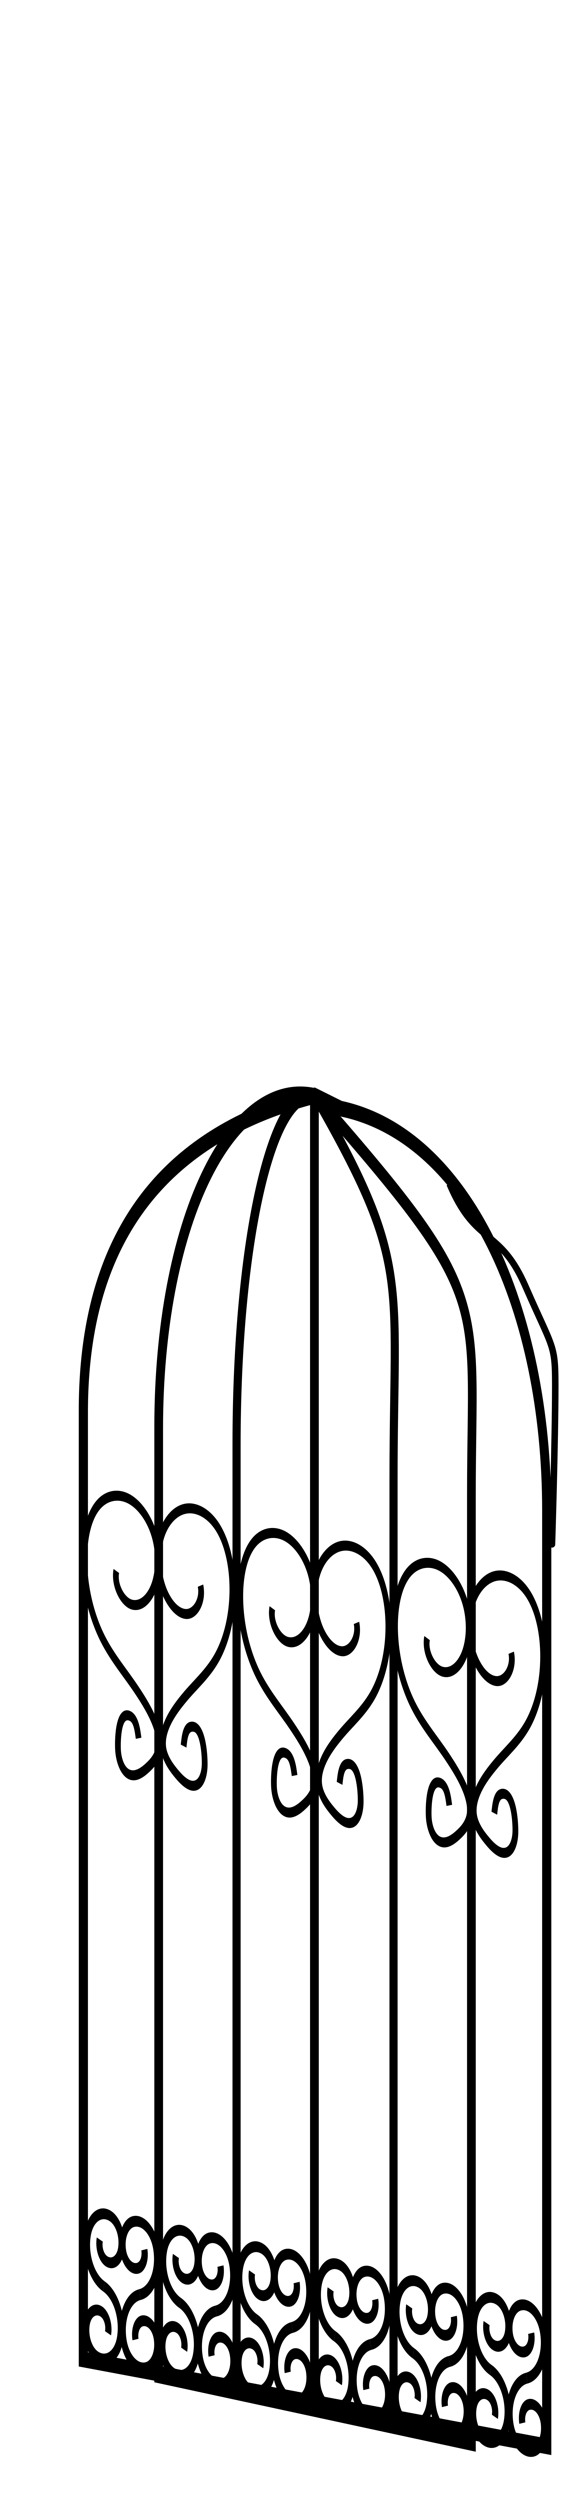 <?xml version="1.0" encoding="utf-8"?>
<svg class="shirt" width="86" height="380" viewBox="202.715 584.407 86.593 380.048" preserveAspectRatio="xMidYMax" xmlns="http://www.w3.org/2000/svg">
  <defs id="svgEditorDefs">
    <path id="svgEditorClosePathDefs" fill="black" style="stroke-width: 0px; stroke: none;" class="clothes"/>
  </defs>
  <rect id="svgEditorBackground" x="202.715" y="584.431" width="86.593" height="115.809" style="fill: none; stroke: none;" class="clothes"/>
  <rect id="rect-1" x="-403.988" y="499.579" width="1300" height="550" style="fill: none; stroke: none;" class="clothes"/>
  <g transform="matrix(0.153, 0.033, 0, 0.263, 216.25, 684.586)">
    <g id="g10" transform="matrix(1.25, 0, 0, -1.25, -9.565, 987.639)">
      <g id="g12">
        <g id="g14" clip-path="url(#clipPath16)">
          <g id="g20" transform="translate(3.676,3.676)">
            <path d="M 0 0 L 0 441.384 C 0 535.065 86.2 584.304 185.67 611.713 L 206.856 608.23 C 308.974 608.23 371.341 535.065 371.341 441.384 L 371.341 6.165 L 0 0 Z" style="fill: none; stroke: rgb(0, 0, 0); stroke-width: 7.353; stroke-linecap: butt; stroke-linejoin: miter; stroke-miterlimit: 10; stroke-dasharray: none; stroke-opacity: 1;" id="path22"/>
          </g>
          <g id="g24" transform="translate(64.047,3.676)">
            <path d="M 0 0 L 0 441.384 C 0 535.065 56.385 611.713 125.299 611.713 L 125.3 611.713 C 268.361 534.784 250.599 535.065 250.599 441.384 L 250.599 0 L 0 0 Z" style="fill:none;stroke:#000000;stroke-width:6.975;stroke-linecap:butt;stroke-linejoin:miter;stroke-miterlimit:10;stroke-dasharray:none;stroke-opacity:1" id="path26"/>
          </g>
          <g id="g28" transform="translate(126.451,3.676)">
            <path d="M 0 0 L 0 441.384 C 0 535.065 28.303 611.713 62.896 611.713 L 62.896 611.713 C 139.859 543.092 125.793 535.065 125.793 441.384 L 125.793 0 L 0 0 Z" style="fill:none;stroke:#000000;stroke-width:6.506;stroke-linecap:butt;stroke-linejoin:miter;stroke-miterlimit:10;stroke-dasharray:none;stroke-opacity:1" id="path30"/>
          </g>
          <g id="g32" transform="translate(188.847,615.126)">
            <path d="M 0,0 0,-611" style="fill:none;stroke:#000000;stroke-width:7;stroke-linecap:butt;stroke-linejoin:miter;stroke-miterlimit:10;stroke-dasharray:none;stroke-opacity:1" id="path34"/>
          </g>
          <g id="g36" transform="translate(97.545,375.72)">
            <path d="m 0,0 c 2.451,-6.612 -4.156,-14.037 -11.699,-14.67 -7.543,-0.633 -14.714,4.083 -18.477,10.147 -4.367,7.036 -4.872,15.979 -1.401,23.428 3.471,7.449 10.813,13.247 19.304,15.341 8.546,2.107 18.149,0.406 25.09,-4.653 C 21.234,23.458 25.098,13.21 25.531,3.322 26.094,-9.531 21.399,-22.521 12.588,-32.491 5.237,-40.808 -4.621,-46.861 -13.251,-54.06 c -7.061,-5.889 -21.247,-18.019 -15.446,-27.788 2.121,-3.573 5.876,-6.042 9.625,-8.196 4.946,-2.843 11.17,-5.407 16.377,-2.993 3.957,1.835 5.979,6.145 6.062,10.231 0.11,5.452 -1.746,18.173 -10.667,16.209 -4.764,-1.048 -5.546,-6.054 -6.231,-9.805" style="fill:none;stroke:#000000;stroke-width:4.618;stroke-linecap:butt;stroke-linejoin:miter;stroke-miterlimit:10;stroke-dasharray:none;stroke-opacity:1" id="path38"/>
          </g>
          <g id="g40" transform="translate(30.103,374.084)">
            <path d="m 0,0 c -2.073,-6.721 4.945,-13.817 12.514,-14.086 7.569,-0.268 14.463,4.787 17.877,11.024 3.963,7.237 3.961,16.192 0.072,23.463 -3.888,7.272 -11.549,12.708 -20.147,14.39 -8.654,1.692 -18.147,-0.469 -24.792,-5.856 -8.058,-6.532 -11.336,-16.953 -11.208,-26.849 0.166,-12.862 5.59,-25.608 14.954,-35.139 7.812,-7.952 18,-13.521 27.026,-20.294 7.385,-5.541 22.239,-16.97 17,-27.006 -1.917,-3.67 -5.527,-6.316 -9.148,-8.648 -4.779,-3.078 -10.849,-5.939 -16.186,-3.779 -4.055,1.642 -6.319,5.848 -6.633,9.925 -0.419,5.439 0.714,18.232 9.734,16.701 4.817,-0.817 5.881,-5.778 6.778,-9.491" style="fill:none;stroke:#000000;stroke-width:4.618;stroke-linecap:butt;stroke-linejoin:miter;stroke-miterlimit:10;stroke-dasharray:none;stroke-opacity:1" id="path42"/>
          </g>
          <g id="g44" transform="translate(222.545,374.057)">
            <path d="m 0,0 c 2.451,-6.612 -4.156,-14.037 -11.699,-14.67 -7.543,-0.633 -14.714,4.083 -18.477,10.147 -4.367,7.036 -4.872,15.979 -1.401,23.428 3.471,7.449 10.813,13.247 19.304,15.341 8.546,2.107 18.149,0.406 25.09,-4.653 C 21.234,23.458 25.098,13.21 25.531,3.322 26.094,-9.531 21.399,-22.521 12.588,-32.491 5.237,-40.808 -4.621,-46.861 -13.251,-54.06 c -7.061,-5.889 -21.247,-18.019 -15.446,-27.788 2.121,-3.573 5.876,-6.042 9.625,-8.196 4.946,-2.843 11.17,-5.407 16.377,-2.993 3.957,1.835 5.979,6.145 6.062,10.231 0.11,5.452 -1.746,18.173 -10.667,16.209 -4.764,-1.048 -5.546,-6.054 -6.231,-9.805" style="fill:none;stroke:#000000;stroke-width:4.618;stroke-linecap:butt;stroke-linejoin:miter;stroke-miterlimit:10;stroke-dasharray:none;stroke-opacity:1" id="path46"/>
          </g>
          <g id="g48" transform="translate(155.103,372.421)">
            <path d="m 0,0 c -2.073,-6.721 4.945,-13.817 12.514,-14.086 7.569,-0.268 14.463,4.787 17.877,11.024 3.963,7.237 3.961,16.192 0.072,23.463 -3.888,7.272 -11.549,12.708 -20.147,14.39 -8.654,1.692 -18.147,-0.469 -24.792,-5.856 -8.058,-6.532 -11.336,-16.953 -11.208,-26.849 0.166,-12.862 5.59,-25.608 14.954,-35.139 7.812,-7.952 18,-13.521 27.026,-20.294 7.385,-5.541 22.239,-16.97 17,-27.006 -1.917,-3.67 -5.527,-6.316 -9.148,-8.648 -4.779,-3.078 -10.849,-5.938 -16.186,-3.779 -4.055,1.642 -6.319,5.848 -6.633,9.925 -0.419,5.439 0.714,18.232 9.734,16.701 4.817,-0.817 5.881,-5.778 6.778,-9.491" style="fill:none;stroke:#000000;stroke-width:4.618;stroke-linecap:butt;stroke-linejoin:miter;stroke-miterlimit:10;stroke-dasharray:none;stroke-opacity:1" id="path50"/>
          </g>
          <g id="g52" transform="translate(346.545,375.72)">
            <path d="m 0,0 c 2.451,-6.612 -4.156,-14.037 -11.699,-14.67 -7.543,-0.633 -14.714,4.083 -18.477,10.147 -4.367,7.036 -4.872,15.979 -1.401,23.428 3.471,7.449 10.813,13.247 19.304,15.341 8.546,2.107 18.149,0.406 25.09,-4.653 C 21.234,23.458 25.098,13.21 25.531,3.322 26.094,-9.531 21.399,-22.521 12.588,-32.491 5.237,-40.808 -4.621,-46.861 -13.251,-54.06 c -7.061,-5.889 -21.247,-18.019 -15.446,-27.788 2.121,-3.573 5.876,-6.042 9.625,-8.196 4.946,-2.843 11.17,-5.407 16.377,-2.993 3.957,1.835 5.979,6.145 6.062,10.231 0.11,5.452 -1.746,18.173 -10.667,16.209 -4.764,-1.048 -5.546,-6.054 -6.231,-9.805" style="fill:none;stroke:#000000;stroke-width:4.618;stroke-linecap:butt;stroke-linejoin:miter;stroke-miterlimit:10;stroke-dasharray:none;stroke-opacity:1" id="path54"/>
          </g>
          <g id="g56" transform="translate(279.103,374.084)">
            <path d="m 0,0 c -2.073,-6.721 4.945,-13.817 12.514,-14.086 7.569,-0.268 14.463,4.787 17.877,11.024 3.963,7.237 3.961,16.192 0.072,23.463 -3.888,7.272 -11.549,12.708 -20.147,14.39 -8.654,1.692 -18.147,-0.469 -24.792,-5.856 -8.058,-6.532 -11.336,-16.953 -11.208,-26.849 0.166,-12.862 5.59,-25.608 14.954,-35.139 7.812,-7.952 18,-13.521 27.026,-20.294 7.385,-5.541 22.239,-16.97 17,-27.006 -1.917,-3.67 -5.527,-6.316 -9.148,-8.648 -4.779,-3.078 -10.849,-5.939 -16.186,-3.779 -4.055,1.642 -6.319,5.848 -6.633,9.925 -0.419,5.439 0.714,18.232 9.734,16.701 4.817,-0.817 5.881,-5.778 6.778,-9.491" style="fill:none;stroke:#000000;stroke-width:4.618;stroke-linecap:butt;stroke-linejoin:miter;stroke-miterlimit:10;stroke-dasharray:none;stroke-opacity:1" id="path58"/>
          </g>
          <g id="g72" transform="translate(136.289,746.909)"/>
          <g id="g76" transform="translate(49.006,39.566)">
            <path d="m 0,0 c 9.942,2.674 15.833,12.901 13.159,22.843 -2.14,7.953 -10.321,12.666 -18.275,10.527 -6.362,-1.712 -10.133,-8.257 -8.421,-14.62 1.369,-5.09 6.605,-8.106 11.695,-6.737 4.072,1.095 6.485,5.284 5.39,9.357" style="fill:none;stroke:#000000;stroke-width:5;stroke-linecap:butt;stroke-linejoin:miter;stroke-miterlimit:10;stroke-dasharray:none;stroke-opacity:1" id="path78"/>
          </g>
          <g id="g80" transform="translate(49.006,39.566)">
            <path d="m 0,0 c -9.942,-2.674 -15.833,-12.901 -13.159,-22.843 2.14,-7.953 10.321,-12.666 18.275,-10.527 6.362,1.712 10.133,8.257 8.421,14.62 -1.369,5.09 -6.605,8.106 -11.695,6.737 -4.072,-1.095 -6.485,-5.284 -5.39,-9.357" style="fill:none;stroke:#000000;stroke-width:5;stroke-linecap:butt;stroke-linejoin:miter;stroke-miterlimit:10;stroke-dasharray:none;stroke-opacity:1" id="path82"/>
          </g>
          <g id="g84" transform="translate(20.148,39.758)">
            <path d="m 0,0 c -9.911,2.786 -15.687,13.078 -12.902,22.989 2.229,7.929 10.463,12.55 18.392,10.321 6.343,-1.783 10.039,-8.37 8.257,-14.713 -1.427,-5.074 -6.696,-8.032 -11.771,-6.605 -4.059,1.141 -6.425,5.356 -5.284,9.416" style="fill:none;stroke:#000000;stroke-width:5;stroke-linecap:butt;stroke-linejoin:miter;stroke-miterlimit:10;stroke-dasharray:none;stroke-opacity:1" id="path86"/>
          </g>
          <g id="g88" transform="translate(20.148,39.758)">
            <path d="M 0,0 C 9.911,-2.786 15.687,-13.078 12.902,-22.989 10.673,-30.918 2.439,-35.539 -5.49,-33.31 c -6.343,1.783 -10.039,8.37 -8.257,14.713 1.427,5.074 6.696,8.032 11.771,6.605 4.059,-1.141 6.425,-5.356 5.284,-9.416" style="fill:none;stroke:#000000;stroke-width:5;stroke-linecap:butt;stroke-linejoin:miter;stroke-miterlimit:10;stroke-dasharray:none;stroke-opacity:1" id="path90"/>
          </g>
          <g id="g92" transform="translate(110.006,39.566)">
            <path d="m 0,0 c 9.942,2.674 15.833,12.901 13.159,22.843 -2.14,7.953 -10.321,12.666 -18.275,10.527 -6.362,-1.712 -10.133,-8.257 -8.421,-14.62 1.369,-5.09 6.605,-8.106 11.695,-6.737 4.072,1.095 6.485,5.284 5.39,9.357" style="fill:none;stroke:#000000;stroke-width:5;stroke-linecap:butt;stroke-linejoin:miter;stroke-miterlimit:10;stroke-dasharray:none;stroke-opacity:1" id="path94"/>
          </g>
          <g id="g96" transform="translate(110.006,39.566)">
            <path d="m 0,0 c -9.942,-2.674 -15.833,-12.901 -13.159,-22.843 2.14,-7.953 10.321,-12.666 18.275,-10.527 6.362,1.712 10.133,8.257 8.421,14.62 -1.369,5.09 -6.605,8.106 -11.695,6.737 -4.072,-1.095 -6.485,-5.284 -5.39,-9.357" style="fill:none;stroke:#000000;stroke-width:5;stroke-linecap:butt;stroke-linejoin:miter;stroke-miterlimit:10;stroke-dasharray:none;stroke-opacity:1" id="path98"/>
          </g>
          <g id="g100" transform="translate(81.148,39.758)">
            <path d="m 0,0 c -9.911,2.786 -15.687,13.078 -12.902,22.989 2.229,7.929 10.463,12.55 18.392,10.321 6.343,-1.783 10.039,-8.37 8.257,-14.713 -1.427,-5.074 -6.696,-8.032 -11.771,-6.605 -4.059,1.141 -6.425,5.356 -5.284,9.416" style="fill:none;stroke:#000000;stroke-width:5;stroke-linecap:butt;stroke-linejoin:miter;stroke-miterlimit:10;stroke-dasharray:none;stroke-opacity:1" id="path102"/>
          </g>
          <g id="g104" transform="translate(81.148,39.758)">
            <path d="M 0,0 C 9.911,-2.786 15.687,-13.078 12.902,-22.989 10.673,-30.918 2.439,-35.539 -5.49,-33.31 c -6.343,1.783 -10.039,8.37 -8.257,14.713 1.427,5.074 6.696,8.032 11.771,6.605 4.059,-1.141 6.425,-5.356 5.284,-9.416" style="fill:none;stroke:#000000;stroke-width:5;stroke-linecap:butt;stroke-linejoin:miter;stroke-miterlimit:10;stroke-dasharray:none;stroke-opacity:1" id="path106"/>
          </g>
          <g id="g108" transform="translate(171.006,39.566)">
            <path d="m 0,0 c 9.942,2.674 15.833,12.901 13.159,22.843 -2.14,7.953 -10.321,12.666 -18.275,10.527 -6.362,-1.712 -10.133,-8.257 -8.421,-14.62 1.369,-5.09 6.605,-8.106 11.695,-6.737 4.072,1.095 6.485,5.284 5.39,9.357" style="fill:none;stroke:#000000;stroke-width:5;stroke-linecap:butt;stroke-linejoin:miter;stroke-miterlimit:10;stroke-dasharray:none;stroke-opacity:1" id="path110"/>
          </g>
          <g id="g112" transform="translate(171.006,39.566)">
            <path d="m 0,0 c -9.942,-2.674 -15.833,-12.901 -13.159,-22.843 2.14,-7.953 10.321,-12.666 18.275,-10.527 6.362,1.712 10.133,8.257 8.421,14.62 -1.369,5.09 -6.605,8.106 -11.695,6.737 -4.072,-1.095 -6.485,-5.284 -5.39,-9.357" style="fill:none;stroke:#000000;stroke-width:5;stroke-linecap:butt;stroke-linejoin:miter;stroke-miterlimit:10;stroke-dasharray:none;stroke-opacity:1" id="path114"/>
          </g>
          <g id="g116" transform="translate(142.148,39.758)">
            <path d="m 0,0 c -9.911,2.786 -15.687,13.078 -12.902,22.989 2.229,7.929 10.463,12.55 18.392,10.321 6.343,-1.783 10.039,-8.37 8.257,-14.713 -1.427,-5.074 -6.696,-8.032 -11.771,-6.605 -4.059,1.141 -6.425,5.356 -5.284,9.416" style="fill:none;stroke:#000000;stroke-width:5;stroke-linecap:butt;stroke-linejoin:miter;stroke-miterlimit:10;stroke-dasharray:none;stroke-opacity:1" id="path118"/>
          </g>
          <g id="g120" transform="translate(142.148,39.758)">
            <path d="M 0,0 C 9.911,-2.786 15.687,-13.078 12.902,-22.989 10.673,-30.918 2.439,-35.539 -5.49,-33.31 c -6.343,1.783 -10.039,8.37 -8.257,14.713 1.427,5.074 6.696,8.032 11.771,6.605 4.059,-1.141 6.425,-5.356 5.284,-9.416" style="fill:none;stroke:#000000;stroke-width:5;stroke-linecap:butt;stroke-linejoin:miter;stroke-miterlimit:10;stroke-dasharray:none;stroke-opacity:1" id="path122"/>
          </g>
          <g id="g124" transform="translate(234.006,39.566)">
            <path d="m 0,0 c 9.942,2.674 15.833,12.901 13.159,22.843 -2.14,7.953 -10.321,12.666 -18.275,10.527 -6.362,-1.712 -10.133,-8.257 -8.421,-14.62 1.369,-5.09 6.605,-8.106 11.695,-6.737 4.072,1.095 6.485,5.284 5.39,9.357" style="fill:none;stroke:#000000;stroke-width:5;stroke-linecap:butt;stroke-linejoin:miter;stroke-miterlimit:10;stroke-dasharray:none;stroke-opacity:1" id="path126"/>
          </g>
          <g id="g128" transform="translate(234.006,39.566)">
            <path d="m 0,0 c -9.942,-2.674 -15.833,-12.901 -13.159,-22.843 2.14,-7.953 10.321,-12.666 18.275,-10.527 6.362,1.712 10.133,8.257 8.421,14.62 -1.369,5.09 -6.605,8.106 -11.695,6.737 -4.072,-1.095 -6.485,-5.284 -5.39,-9.357" style="fill:none;stroke:#000000;stroke-width:5;stroke-linecap:butt;stroke-linejoin:miter;stroke-miterlimit:10;stroke-dasharray:none;stroke-opacity:1" id="path130"/>
          </g>
          <g id="g132" transform="translate(205.148,39.758)">
            <path d="m 0,0 c -9.911,2.786 -15.687,13.078 -12.902,22.989 2.229,7.929 10.463,12.55 18.392,10.321 6.343,-1.783 10.039,-8.37 8.257,-14.713 -1.427,-5.074 -6.696,-8.032 -11.771,-6.605 -4.059,1.141 -6.425,5.356 -5.284,9.416" style="fill:none;stroke:#000000;stroke-width:5;stroke-linecap:butt;stroke-linejoin:miter;stroke-miterlimit:10;stroke-dasharray:none;stroke-opacity:1" id="path134"/>
          </g>
          <g id="g136" transform="translate(205.148,39.758)">
            <path d="M 0,0 C 9.911,-2.786 15.687,-13.078 12.902,-22.989 10.673,-30.918 2.439,-35.539 -5.49,-33.31 c -6.343,1.783 -10.039,8.37 -8.257,14.713 1.427,5.074 6.696,8.032 11.771,6.605 4.059,-1.141 6.425,-5.356 5.284,-9.416" style="fill:none;stroke:#000000;stroke-width:5;stroke-linecap:butt;stroke-linejoin:miter;stroke-miterlimit:10;stroke-dasharray:none;stroke-opacity:1" id="path138"/>
          </g>
          <g id="g140" transform="translate(297.006,39.566)">
            <path d="m 0,0 c 9.942,2.674 15.833,12.901 13.159,22.843 -2.14,7.953 -10.321,12.666 -18.275,10.527 -6.362,-1.712 -10.133,-8.257 -8.421,-14.62 1.369,-5.09 6.605,-8.106 11.695,-6.737 4.072,1.095 6.485,5.284 5.39,9.357" style="fill:none;stroke:#000000;stroke-width:5;stroke-linecap:butt;stroke-linejoin:miter;stroke-miterlimit:10;stroke-dasharray:none;stroke-opacity:1" id="path142"/>
          </g>
          <g id="g144" transform="translate(297.006,39.566)">
            <path d="m 0,0 c -9.941,-2.674 -15.833,-12.901 -13.159,-22.843 2.14,-7.953 10.322,-12.666 18.275,-10.527 6.362,1.712 10.133,8.257 8.421,14.62 -1.369,5.09 -6.605,8.106 -11.695,6.737 -4.072,-1.095 -6.485,-5.284 -5.39,-9.357" style="fill:none;stroke:#000000;stroke-width:5;stroke-linecap:butt;stroke-linejoin:miter;stroke-miterlimit:10;stroke-dasharray:none;stroke-opacity:1" id="path146"/>
          </g>
          <g id="g148" transform="translate(268.148,39.758)">
            <path d="m 0,0 c -9.911,2.786 -15.687,13.078 -12.902,22.989 2.229,7.929 10.463,12.55 18.392,10.321 6.343,-1.783 10.039,-8.37 8.257,-14.713 -1.427,-5.074 -6.696,-8.032 -11.771,-6.605 -4.059,1.141 -6.425,5.356 -5.284,9.416" style="fill:none;stroke:#000000;stroke-width:5;stroke-linecap:butt;stroke-linejoin:miter;stroke-miterlimit:10;stroke-dasharray:none;stroke-opacity:1" id="path150"/>
          </g>
          <g id="g152" transform="translate(268.148,39.758)">
            <path d="M 0,0 C 9.911,-2.786 15.687,-13.078 12.902,-22.989 10.673,-30.918 2.439,-35.539 -5.49,-33.31 c -6.343,1.783 -10.039,8.37 -8.257,14.713 1.427,5.074 6.696,8.032 11.771,6.605 4.059,-1.141 6.425,-5.356 5.284,-9.416" style="fill:none;stroke:#000000;stroke-width:5;stroke-linecap:butt;stroke-linejoin:miter;stroke-miterlimit:10;stroke-dasharray:none;stroke-opacity:1" id="path154"/>
          </g>
          <g id="g156" transform="translate(359.006,39.566)">
            <path d="m 0,0 c 9.942,2.674 15.833,12.901 13.159,22.843 -2.14,7.953 -10.321,12.666 -18.275,10.527 -6.362,-1.712 -10.133,-8.257 -8.421,-14.62 1.369,-5.09 6.605,-8.106 11.695,-6.737 4.072,1.095 6.485,5.284 5.39,9.357" style="fill:none;stroke:#000000;stroke-width:5;stroke-linecap:butt;stroke-linejoin:miter;stroke-miterlimit:10;stroke-dasharray:none;stroke-opacity:1" id="path158"/>
          </g>
          <g id="g160" transform="translate(359.006,39.566)">
            <path d="m 0,0 c -9.941,-2.674 -15.833,-12.901 -13.159,-22.843 2.14,-7.953 10.322,-12.666 18.275,-10.527 6.362,1.712 10.133,8.257 8.421,14.62 -1.369,5.09 -6.605,8.106 -11.695,6.737 -4.072,-1.095 -6.485,-5.284 -5.39,-9.357" style="fill:none;stroke:#000000;stroke-width:5;stroke-linecap:butt;stroke-linejoin:miter;stroke-miterlimit:10;stroke-dasharray:none;stroke-opacity:1" id="path162"/>
          </g>
          <g id="g164" transform="translate(330.148,39.758)">
            <path d="m 0,0 c -9.911,2.786 -15.687,13.078 -12.902,22.989 2.229,7.929 10.463,12.55 18.392,10.321 6.343,-1.783 10.039,-8.37 8.257,-14.713 -1.427,-5.074 -6.696,-8.032 -11.771,-6.605 -4.059,1.141 -6.425,5.356 -5.284,9.416" style="fill:none;stroke:#000000;stroke-width:5;stroke-linecap:butt;stroke-linejoin:miter;stroke-miterlimit:10;stroke-dasharray:none;stroke-opacity:1" id="path166"/>
          </g>
          <g id="g168" transform="translate(330.148,39.758)">
            <path d="M 0,0 C 9.911,-2.786 15.687,-13.078 12.902,-22.989 10.673,-30.918 2.439,-35.539 -5.49,-33.31 c -6.343,1.783 -10.039,8.37 -8.257,14.713 1.427,5.074 6.696,8.032 11.771,6.605 4.059,-1.141 6.425,-5.356 5.284,-9.416" style="fill:none;stroke:#000000;stroke-width:5;stroke-linecap:butt;stroke-linejoin:miter;stroke-miterlimit:10;stroke-dasharray:none;stroke-opacity:1" id="path170"/>
          </g>
        </g>
      </g>
    </g>
  </g>
  <path d="M 271.621 763.049 C 275.669 772.605 279.249 769.573 283.261 778.738 C 287.492 788.404 287.816 787.484 287.816 793.92 C 287.816 802.346 287.31 818.341 287.31 818.212" style="stroke: rgb(0, 0, 0); fill: rgb(216, 216, 216); fill-opacity: 0;"/>
</svg>